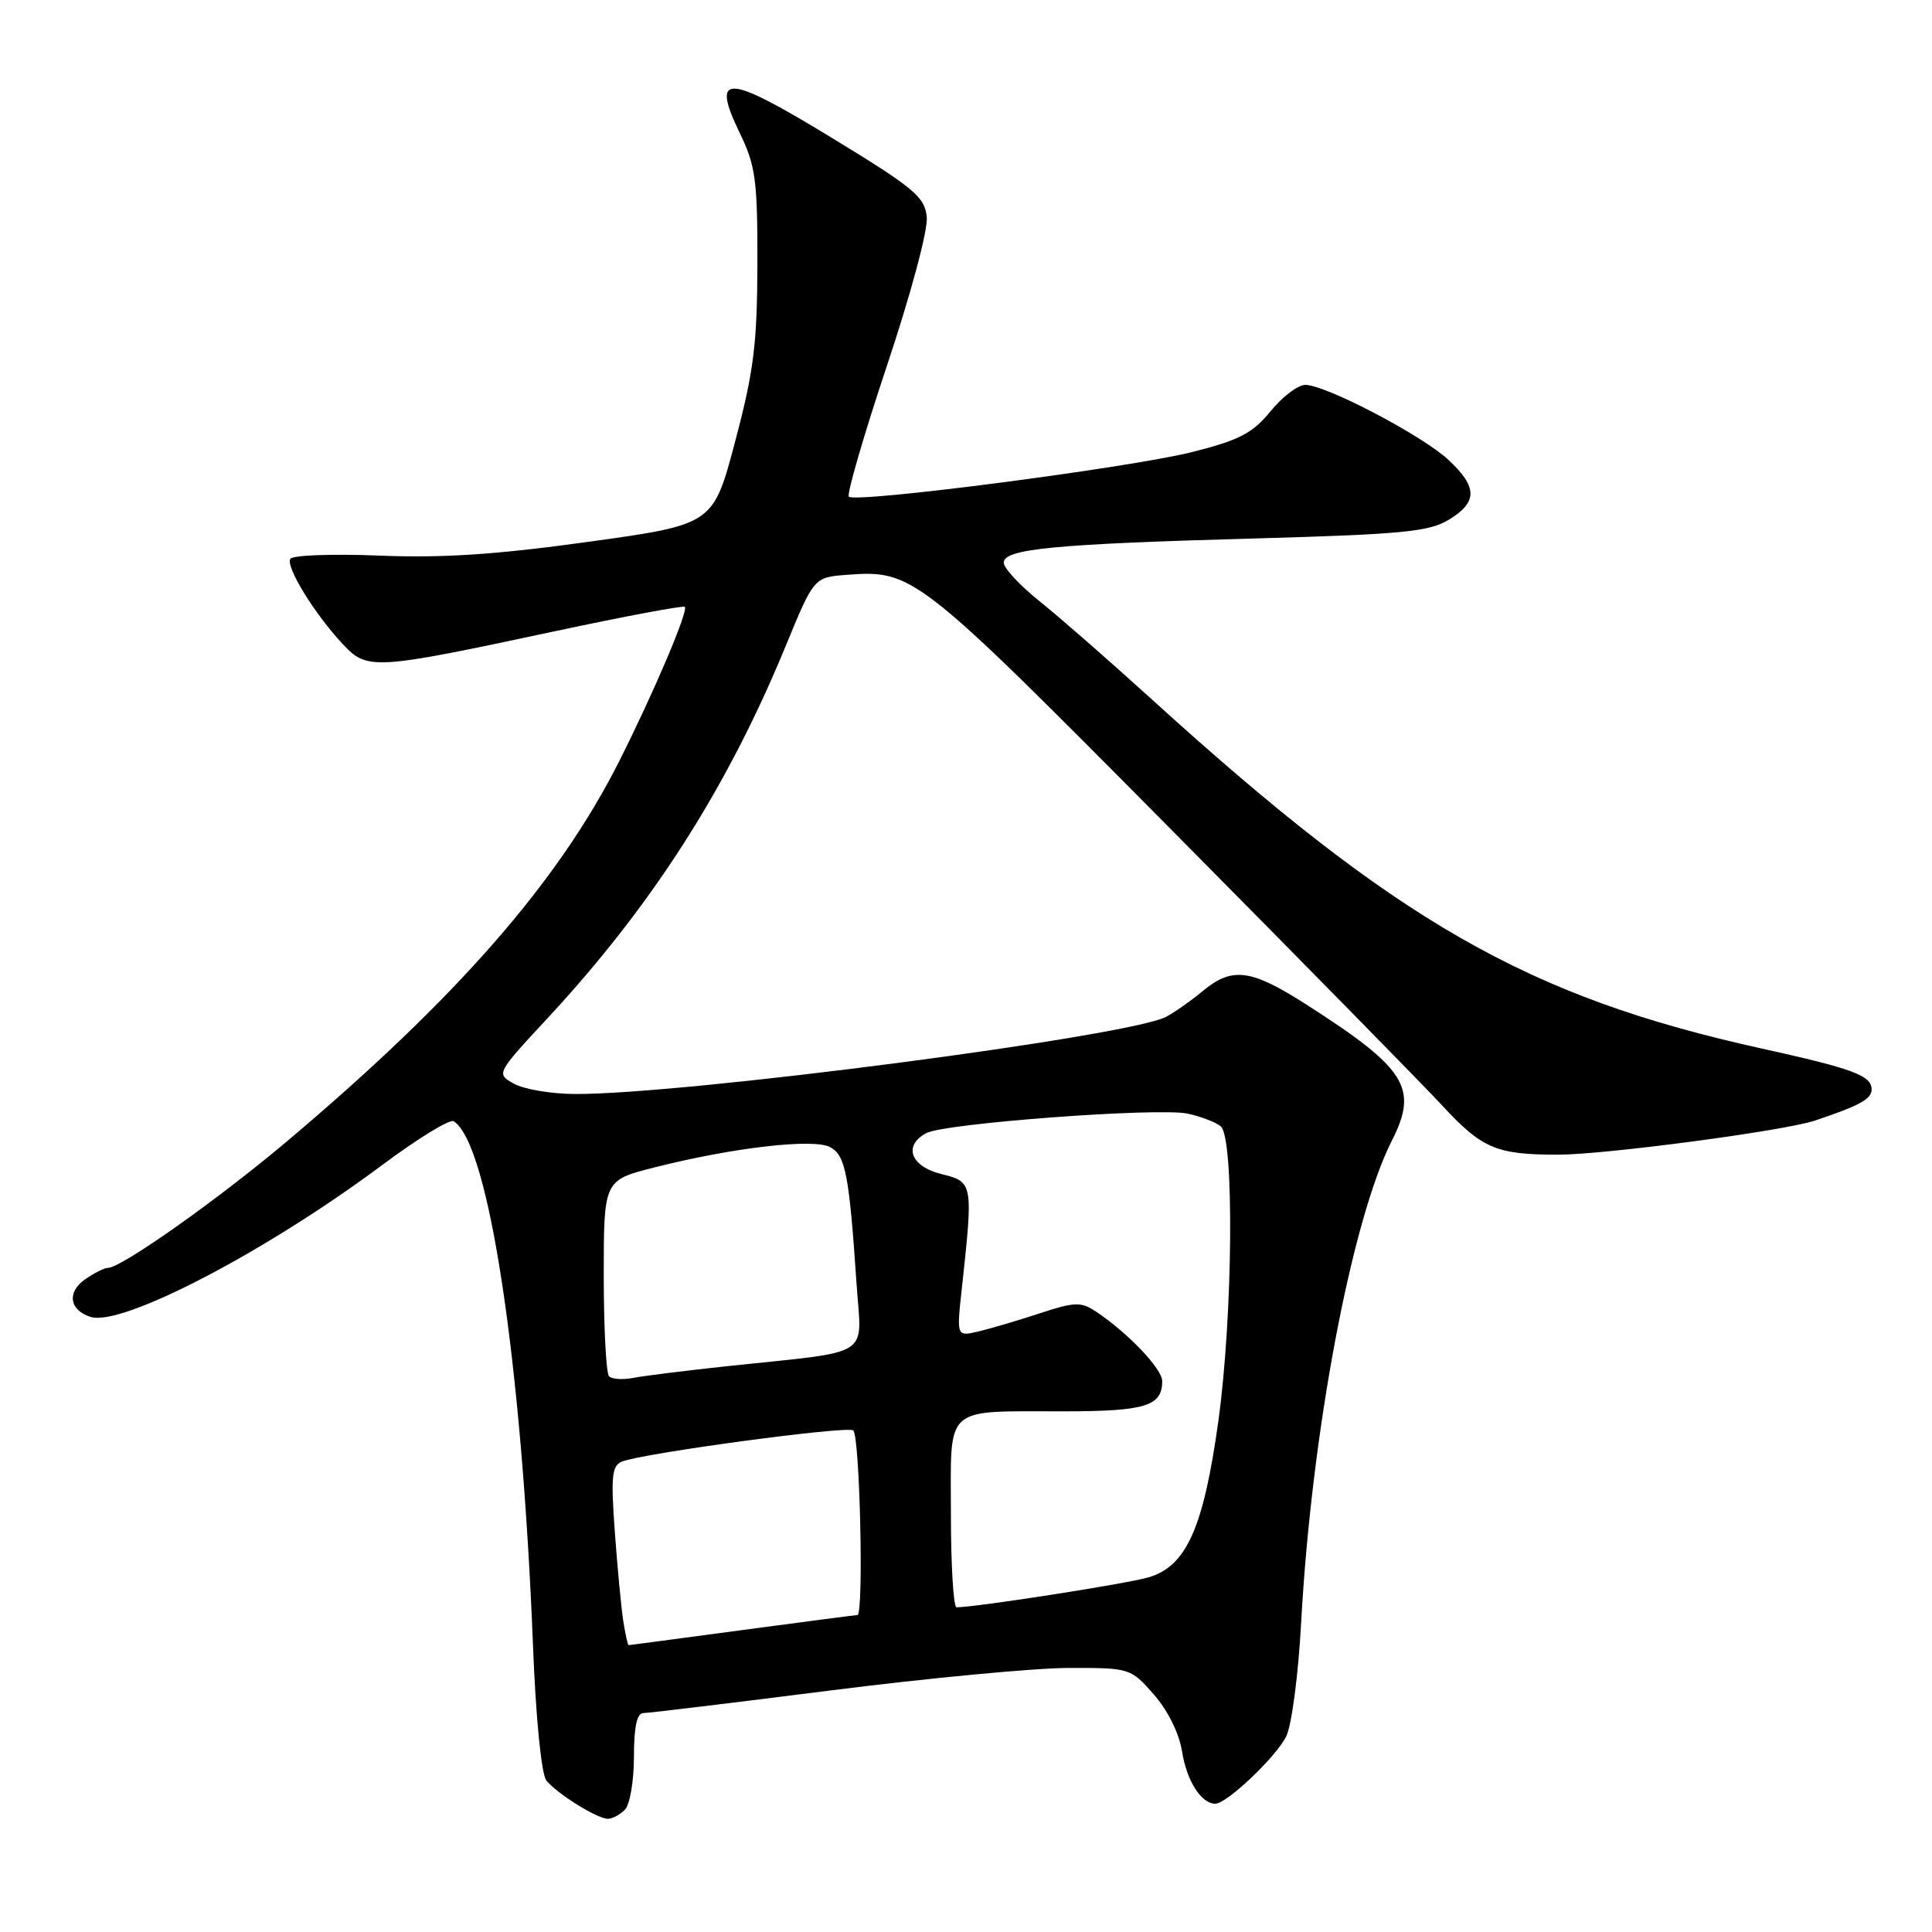 <?xml version="1.0" encoding="UTF-8" standalone="no"?>
<!DOCTYPE svg PUBLIC "-//W3C//DTD SVG 1.1//EN" "http://www.w3.org/Graphics/SVG/1.1/DTD/svg11.dtd" >
<svg xmlns="http://www.w3.org/2000/svg" xmlns:xlink="http://www.w3.org/1999/xlink" version="1.1" viewBox="0 0 256 256">
 <g >
 <path fill="currentColor"
d=" M 82.80 239.80 C 83.46 239.14 84.00 235.99 84.00 232.80 C 84.00 228.83 84.39 227.00 85.25 226.99 C 85.94 226.99 97.07 225.64 110.00 224.00 C 122.93 222.36 137.17 221.01 141.65 221.01 C 149.72 221.00 149.82 221.03 152.89 224.53 C 154.74 226.63 156.25 229.68 156.63 232.09 C 157.25 235.99 159.17 239.00 161.04 239.00 C 162.55 239.00 169.03 232.86 170.42 230.10 C 171.15 228.65 172.03 221.97 172.41 215.00 C 173.77 189.92 179.08 161.69 184.43 151.14 C 187.97 144.16 186.36 141.60 173.09 133.10 C 165.73 128.39 163.27 128.07 159.33 131.35 C 157.77 132.64 155.60 134.17 154.50 134.74 C 149.50 137.35 90.42 145.05 76.14 144.96 C 73.04 144.95 69.42 144.33 68.11 143.60 C 65.72 142.28 65.72 142.28 72.68 134.78 C 86.43 119.94 96.35 104.43 104.08 85.67 C 107.85 76.50 107.85 76.50 112.18 76.17 C 120.98 75.51 121.49 75.92 155.00 109.73 C 172.32 127.21 188.52 143.70 190.99 146.37 C 196.38 152.21 198.23 153.00 206.48 153.00 C 212.63 153.00 236.46 149.84 240.50 148.48 C 246.41 146.50 248.00 145.63 248.00 144.36 C 248.00 142.52 245.52 141.60 233.50 138.95 C 202.40 132.10 185.10 122.19 152.50 92.56 C 147.00 87.56 140.36 81.76 137.75 79.67 C 135.14 77.58 133.00 75.28 133.00 74.56 C 133.00 72.73 139.60 72.09 166.22 71.35 C 185.81 70.80 189.36 70.46 191.97 68.87 C 195.81 66.54 195.80 64.55 191.93 60.94 C 188.48 57.71 175.67 51.00 172.96 51.00 C 171.99 51.00 169.91 52.57 168.35 54.50 C 165.98 57.40 164.22 58.32 158.00 59.89 C 149.76 61.97 113.37 66.70 112.48 65.81 C 112.17 65.51 114.44 57.72 117.51 48.50 C 120.70 38.95 122.98 30.46 122.80 28.75 C 122.53 26.08 121.13 24.91 110.18 18.24 C 96.20 9.72 94.15 9.62 98.05 17.69 C 100.12 21.95 100.38 23.92 100.36 35.00 C 100.33 45.56 99.88 49.20 97.41 58.50 C 94.50 69.50 94.50 69.50 78.00 71.79 C 65.77 73.49 58.59 73.96 50.26 73.62 C 44.07 73.37 38.77 73.56 38.47 74.05 C 37.83 75.09 41.67 81.34 45.42 85.35 C 48.67 88.82 49.48 88.78 73.44 83.66 C 82.75 81.67 90.54 80.21 90.74 80.41 C 91.25 80.92 86.58 91.89 81.98 101.00 C 73.92 116.93 60.44 132.34 38.00 151.25 C 28.85 158.97 16.07 168.00 14.30 168.00 C 13.83 168.00 12.46 168.69 11.26 169.53 C 8.84 171.23 9.19 173.61 12.01 174.50 C 16.14 175.81 35.16 165.91 50.59 154.41 C 55.32 150.88 59.60 148.25 60.11 148.57 C 64.77 151.45 69.14 180.36 70.63 218.16 C 71.00 227.66 71.74 235.09 72.39 235.91 C 73.76 237.65 79.12 240.99 80.55 241.00 C 81.13 241.00 82.14 240.46 82.80 239.80 Z  M 82.58 214.75 C 82.31 212.96 81.80 207.62 81.46 202.89 C 80.93 195.51 81.08 194.18 82.46 193.65 C 85.40 192.53 112.08 188.93 113.05 189.53 C 113.93 190.07 114.48 214.00 113.61 214.00 C 113.39 214.00 106.53 214.90 98.36 215.99 C 90.19 217.09 83.41 217.99 83.30 217.99 C 83.18 218.00 82.86 216.54 82.58 214.75 Z  M 126.00 200.62 C 126.00 186.00 124.85 187.03 141.05 187.01 C 151.78 187.00 154.00 186.31 154.00 183.00 C 154.00 181.38 149.43 176.59 145.25 173.81 C 143.24 172.47 142.44 172.49 137.75 174.03 C 134.86 174.98 131.21 176.06 129.63 176.43 C 126.75 177.10 126.75 177.10 127.44 170.80 C 128.97 156.74 128.95 156.61 124.75 155.57 C 120.65 154.56 119.63 151.80 122.75 150.14 C 125.17 148.84 153.49 146.73 157.36 147.56 C 159.09 147.93 161.06 148.68 161.75 149.24 C 163.56 150.69 163.37 174.23 161.45 188.22 C 159.48 202.45 157.21 207.55 152.17 209.01 C 149.22 209.87 129.77 212.90 126.75 212.98 C 126.34 212.99 126.00 207.43 126.00 200.62 Z  M 80.70 182.37 C 80.32 181.98 80.00 175.98 80.00 169.03 C 80.00 156.39 80.00 156.39 86.75 154.68 C 97.16 152.05 107.80 150.82 110.00 152.00 C 112.03 153.09 112.52 155.60 113.50 170.15 C 114.17 180.07 115.93 178.94 96.50 181.01 C 91.00 181.60 85.35 182.30 83.95 182.57 C 82.55 182.85 81.09 182.75 80.70 182.37 Z "/>
</g>
</svg>